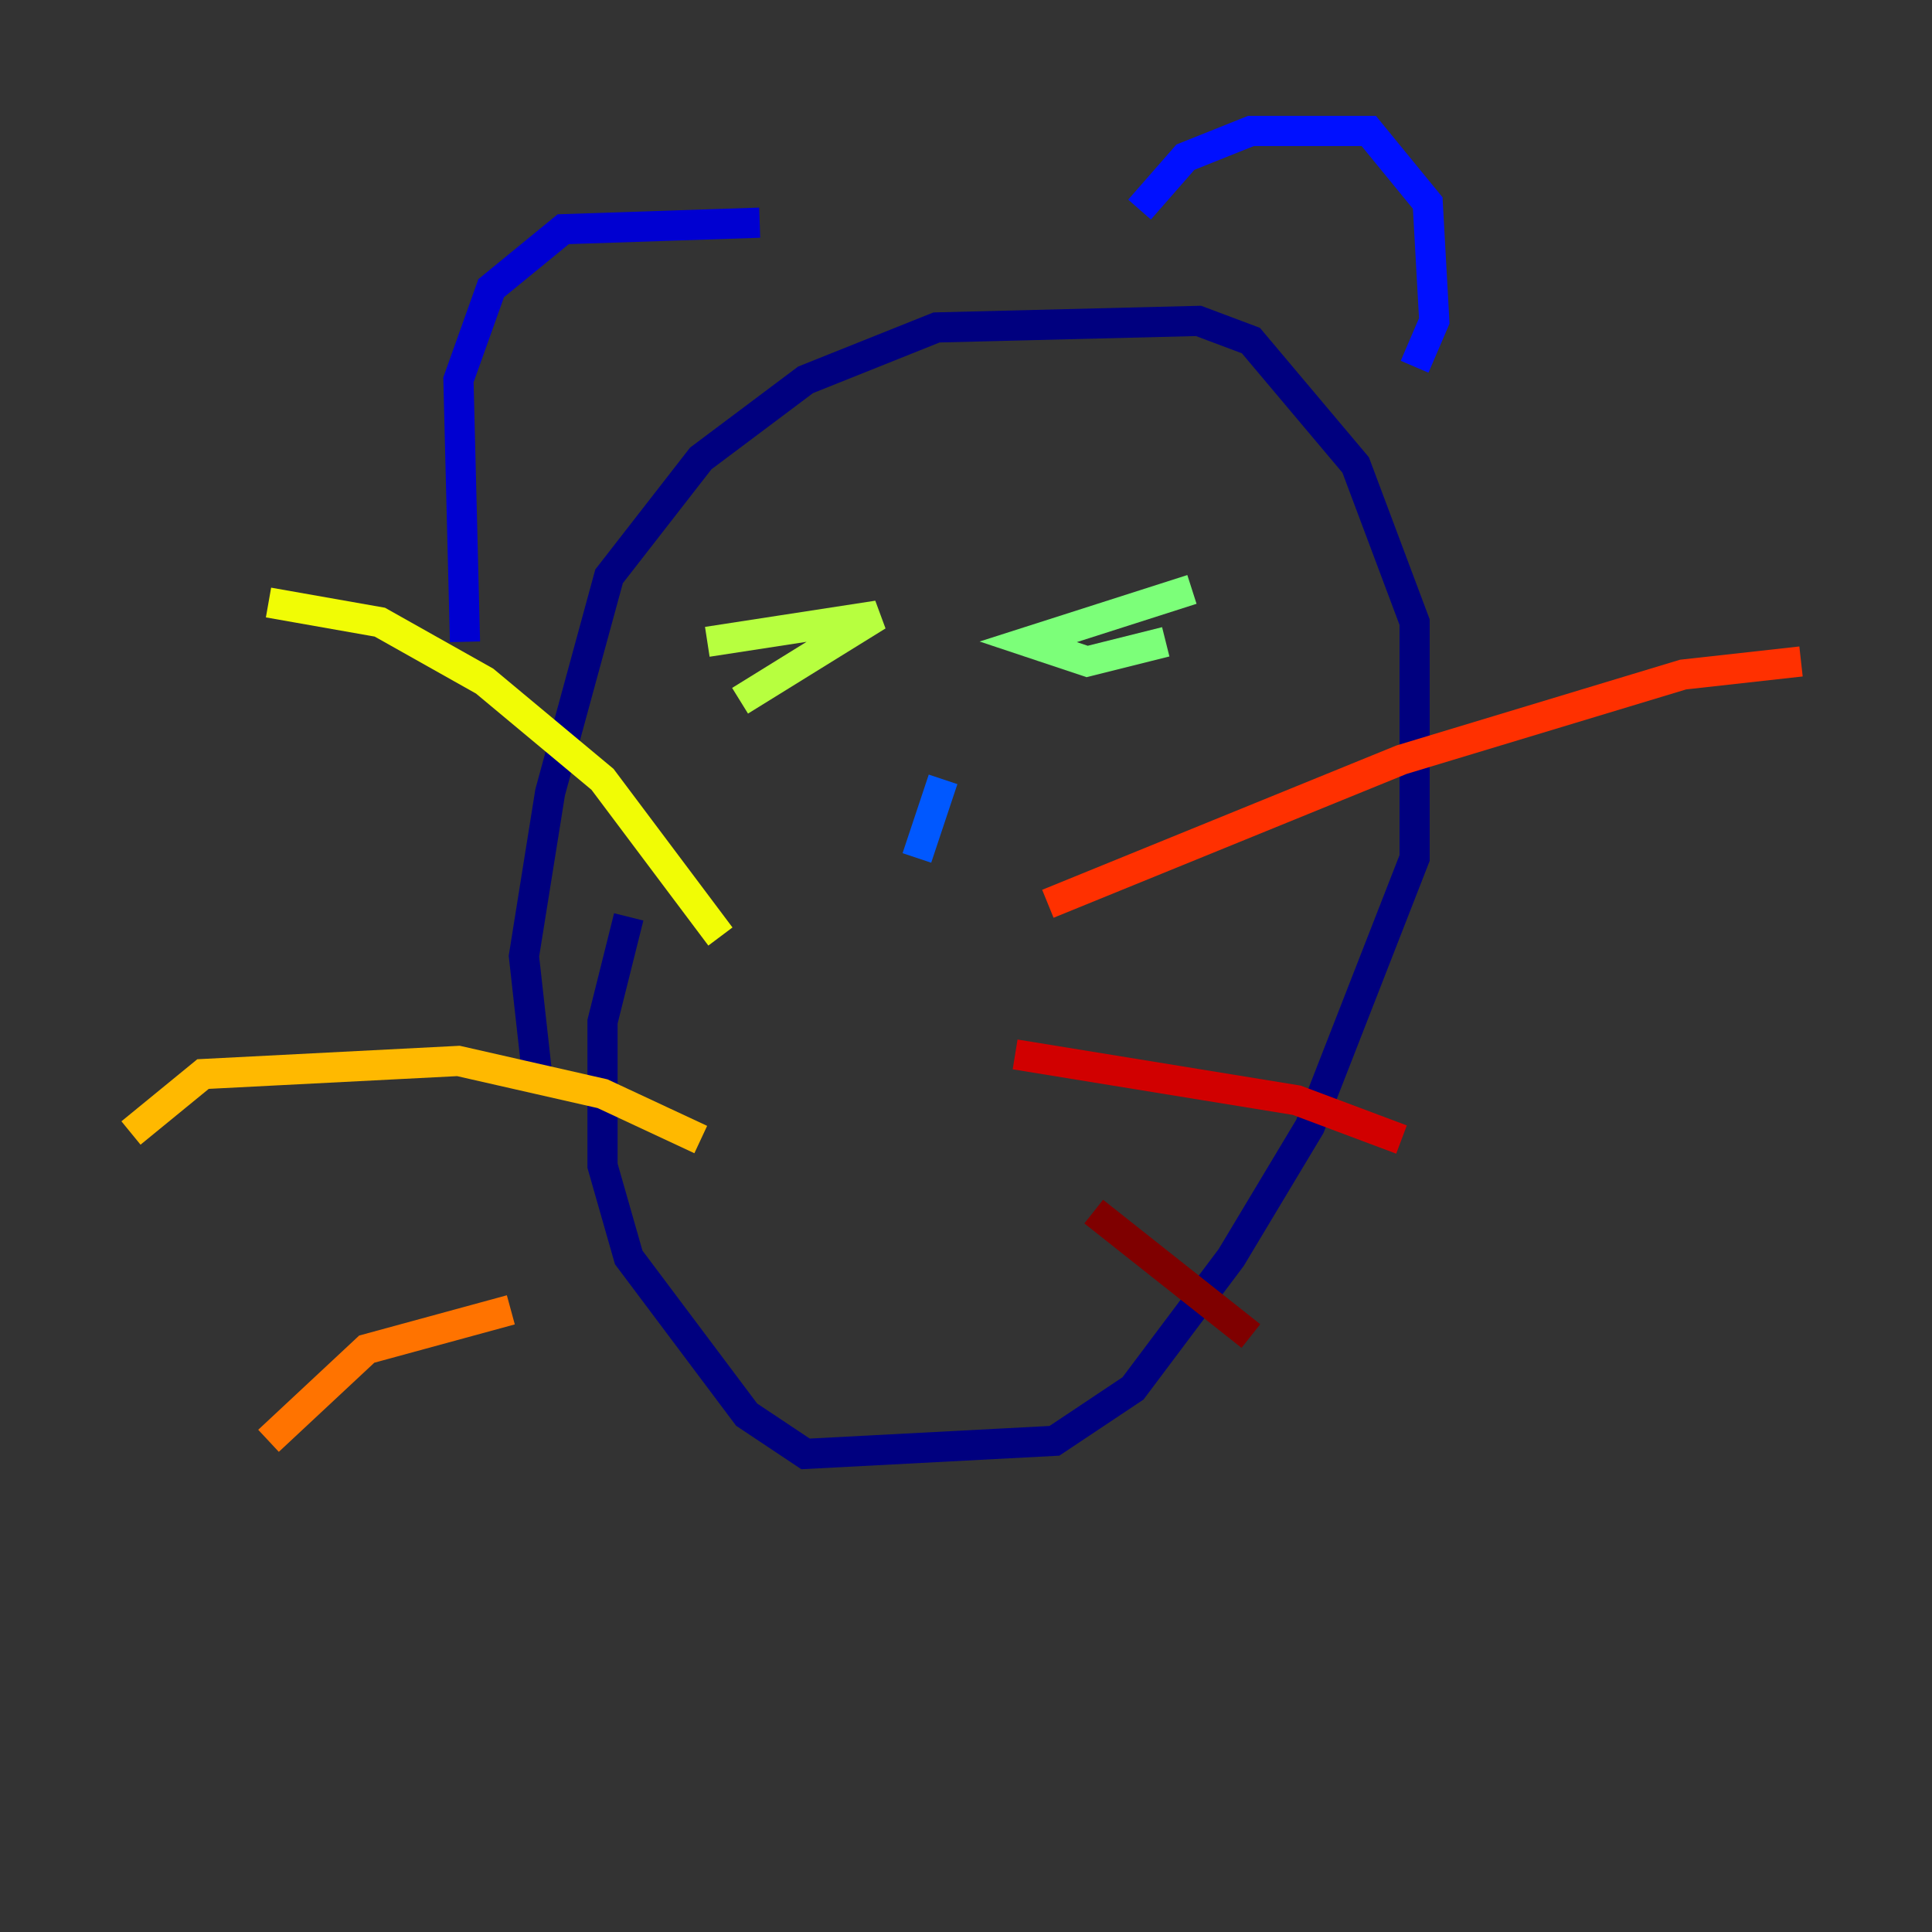 <?xml version="1.0" encoding="utf-8" ?>
<svg baseProfile="tiny" height="128" version="1.2" viewBox="0,0,128,128" width="128" xmlns="http://www.w3.org/2000/svg" xmlns:ev="http://www.w3.org/2001/xml-events" xmlns:xlink="http://www.w3.org/1999/xlink"><rect x="0" y="0" width="128" height="128" fill="#333333" stroke="none"/><defs /><polyline fill="none" points="35.58,71.159 34.712,63.349 36.447,52.502 40.352,38.183 46.427,30.373 53.37,25.166 62.047,21.695 79.403,21.261 82.875,22.563 89.817,30.807 93.722,41.22 93.722,56.841 86.78,74.63 81.573,83.308 75.064,91.986 69.858,95.458 53.37,96.325 49.464,93.722 41.654,83.308 39.919,77.234 39.919,67.688 41.654,60.746" stroke="#00007f" stroke-width="2" /><polyline fill="none" points="30.807,42.522 30.373,25.166 32.542,19.091 37.315,15.186 50.332,14.752" stroke="#0000d1" stroke-width="2" /><polyline fill="none" points="75.498,13.885 78.536,10.414 82.875,8.678 90.685,8.678 94.59,13.451 95.024,21.261 93.722,24.298" stroke="#0010ff" stroke-width="2" /><polyline fill="none" points="62.481,51.634 60.746,56.841" stroke="#0058ff" stroke-width="2" /><polyline fill="none" points="52.068,35.58 52.068,35.58" stroke="#00a4ff" stroke-width="2" /><polyline fill="none" points="77.234,40.786 77.234,40.786" stroke="#05ecf1" stroke-width="2" /><polyline fill="none" points="58.142,38.617 58.142,38.617" stroke="#3fffb7" stroke-width="2" /><polyline fill="none" points="77.234,42.522 72.027,43.824 68.122,42.522 78.969,39.051" stroke="#7cff79" stroke-width="2" /><polyline fill="none" points="49.031,46.427 58.142,40.786 46.861,42.522" stroke="#b7ff3f" stroke-width="2" /><polyline fill="none" points="47.729,62.047 39.919,51.634 32.108,45.125 25.166,41.22 17.79,39.919" stroke="#f1fc05" stroke-width="2" /><polyline fill="none" points="46.427,75.498 39.919,72.461 30.373,70.291 13.451,71.159 8.678,75.064" stroke="#ffb900" stroke-width="2" /><polyline fill="none" points="33.844,86.78 24.298,89.383 17.79,95.458" stroke="#ff7300" stroke-width="2" /><polyline fill="none" points="69.424,59.878 92.854,50.332 111.512,44.691 119.322,43.824" stroke="#ff3000" stroke-width="2" /><polyline fill="none" points="67.254,69.858 85.912,72.895 92.854,75.498" stroke="#d10000" stroke-width="2" /><polyline fill="none" points="72.461,80.271 82.875,88.515" stroke="#7f0000" stroke-width="2" /></svg>
